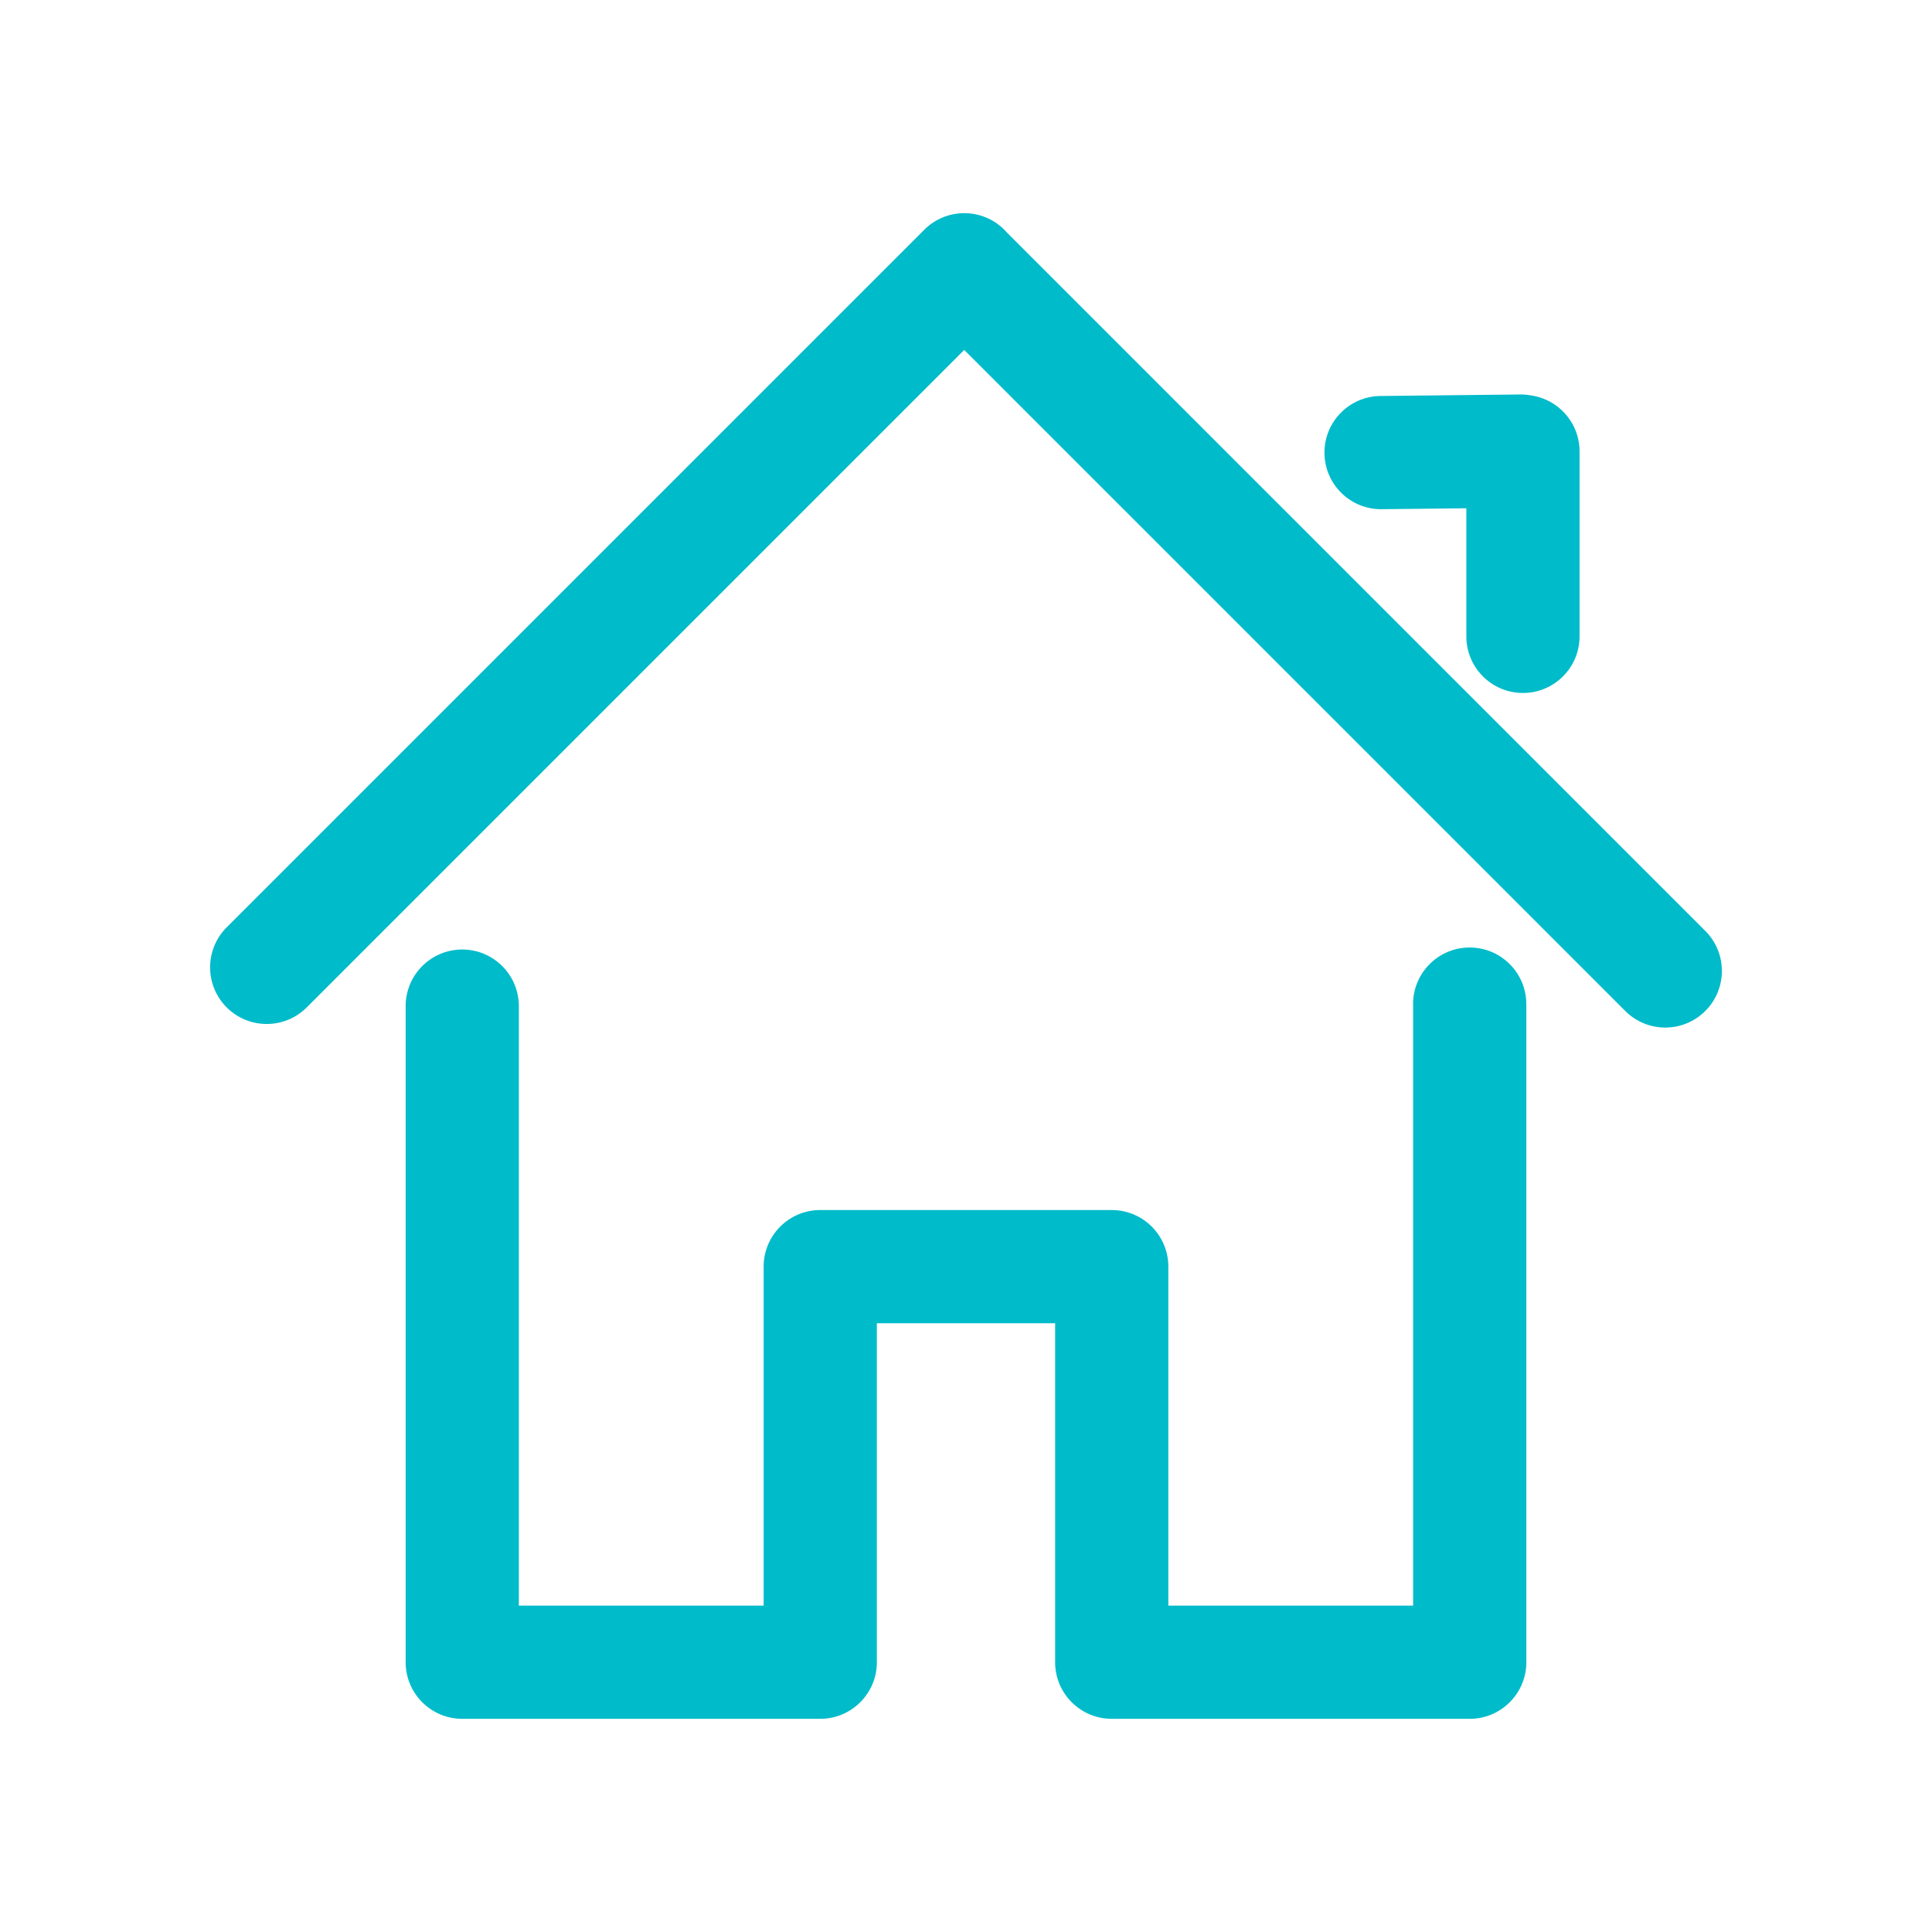 <?xml version="1.0" standalone="no"?><!DOCTYPE svg PUBLIC "-//W3C//DTD SVG 1.1//EN" "http://www.w3.org/Graphics/SVG/1.1/DTD/svg11.dtd"><svg t="1523780888399" class="icon" style="" viewBox="0 0 1024 1024" version="1.1" xmlns="http://www.w3.org/2000/svg" p-id="7158" xmlns:xlink="http://www.w3.org/1999/xlink" width="32" height="32"><defs><style type="text/css"></style></defs><path d="M903.843 493.409L534.111 123.677c-0.112-0.112-0.23-0.217-0.344-0.327a30.115 30.115 0 0 0-1.452-1.57c-11.715-11.716-30.711-11.716-42.427 0L120.157 491.51c-11.716 11.717-11.716 30.71 0 42.427 5.858 5.857 13.536 8.787 21.214 8.787s15.355-2.93 21.213-8.787L511.052 185.47l350.365 350.364c5.857 5.859 13.535 8.787 21.213 8.787s15.355-2.928 21.213-8.787c11.716-11.715 11.716-30.709 0-42.425z m-94.876 38.796c0-16.569-13.432-30-30-30s-30 13.43-30 30c0 0.258 0.013 0.514 0.02 0.771v318.03h-129.74V671.351c0-16.568-13.432-30-30-30H434.754c-16.568 0-30 13.432-30 30v179.656h-129.74v-318.65h-0.037c-0.481-16.147-13.713-29.09-29.977-29.09s-29.495 12.943-29.977 29.09h-0.01v0.369c-0.003 0.18-0.014 0.359-0.014 0.54s0.011 0.36 0.014 0.54v347.2c0 16.568 13.432 30 30 30h189.74c16.568 0 30-13.432 30-30V701.351h94.492v179.656c0 16.568 13.432 30 30 30h189.74c16.568 0 30-13.432 30-30v-348.65h-0.023c0.001-0.051 0.005-0.101 0.005-0.152z m-76.974-262.324c0.11 0 0.222 0 0.331-0.002l44.876-0.485v67.886c0 16.568 13.432 30 30 30s30-13.432 30-30v-98c0-15.111-11.175-27.607-25.71-29.689-1.779-0.33-3.61-0.51-5.483-0.51-0.11 0-0.222 0-0.331 0.002l-74 0.801c-16.568 0.18-29.854 13.755-29.674 30.322 0.178 16.457 13.574 29.675 29.991 29.675z" p-id="7159" fill="#00bbca"></path></svg>